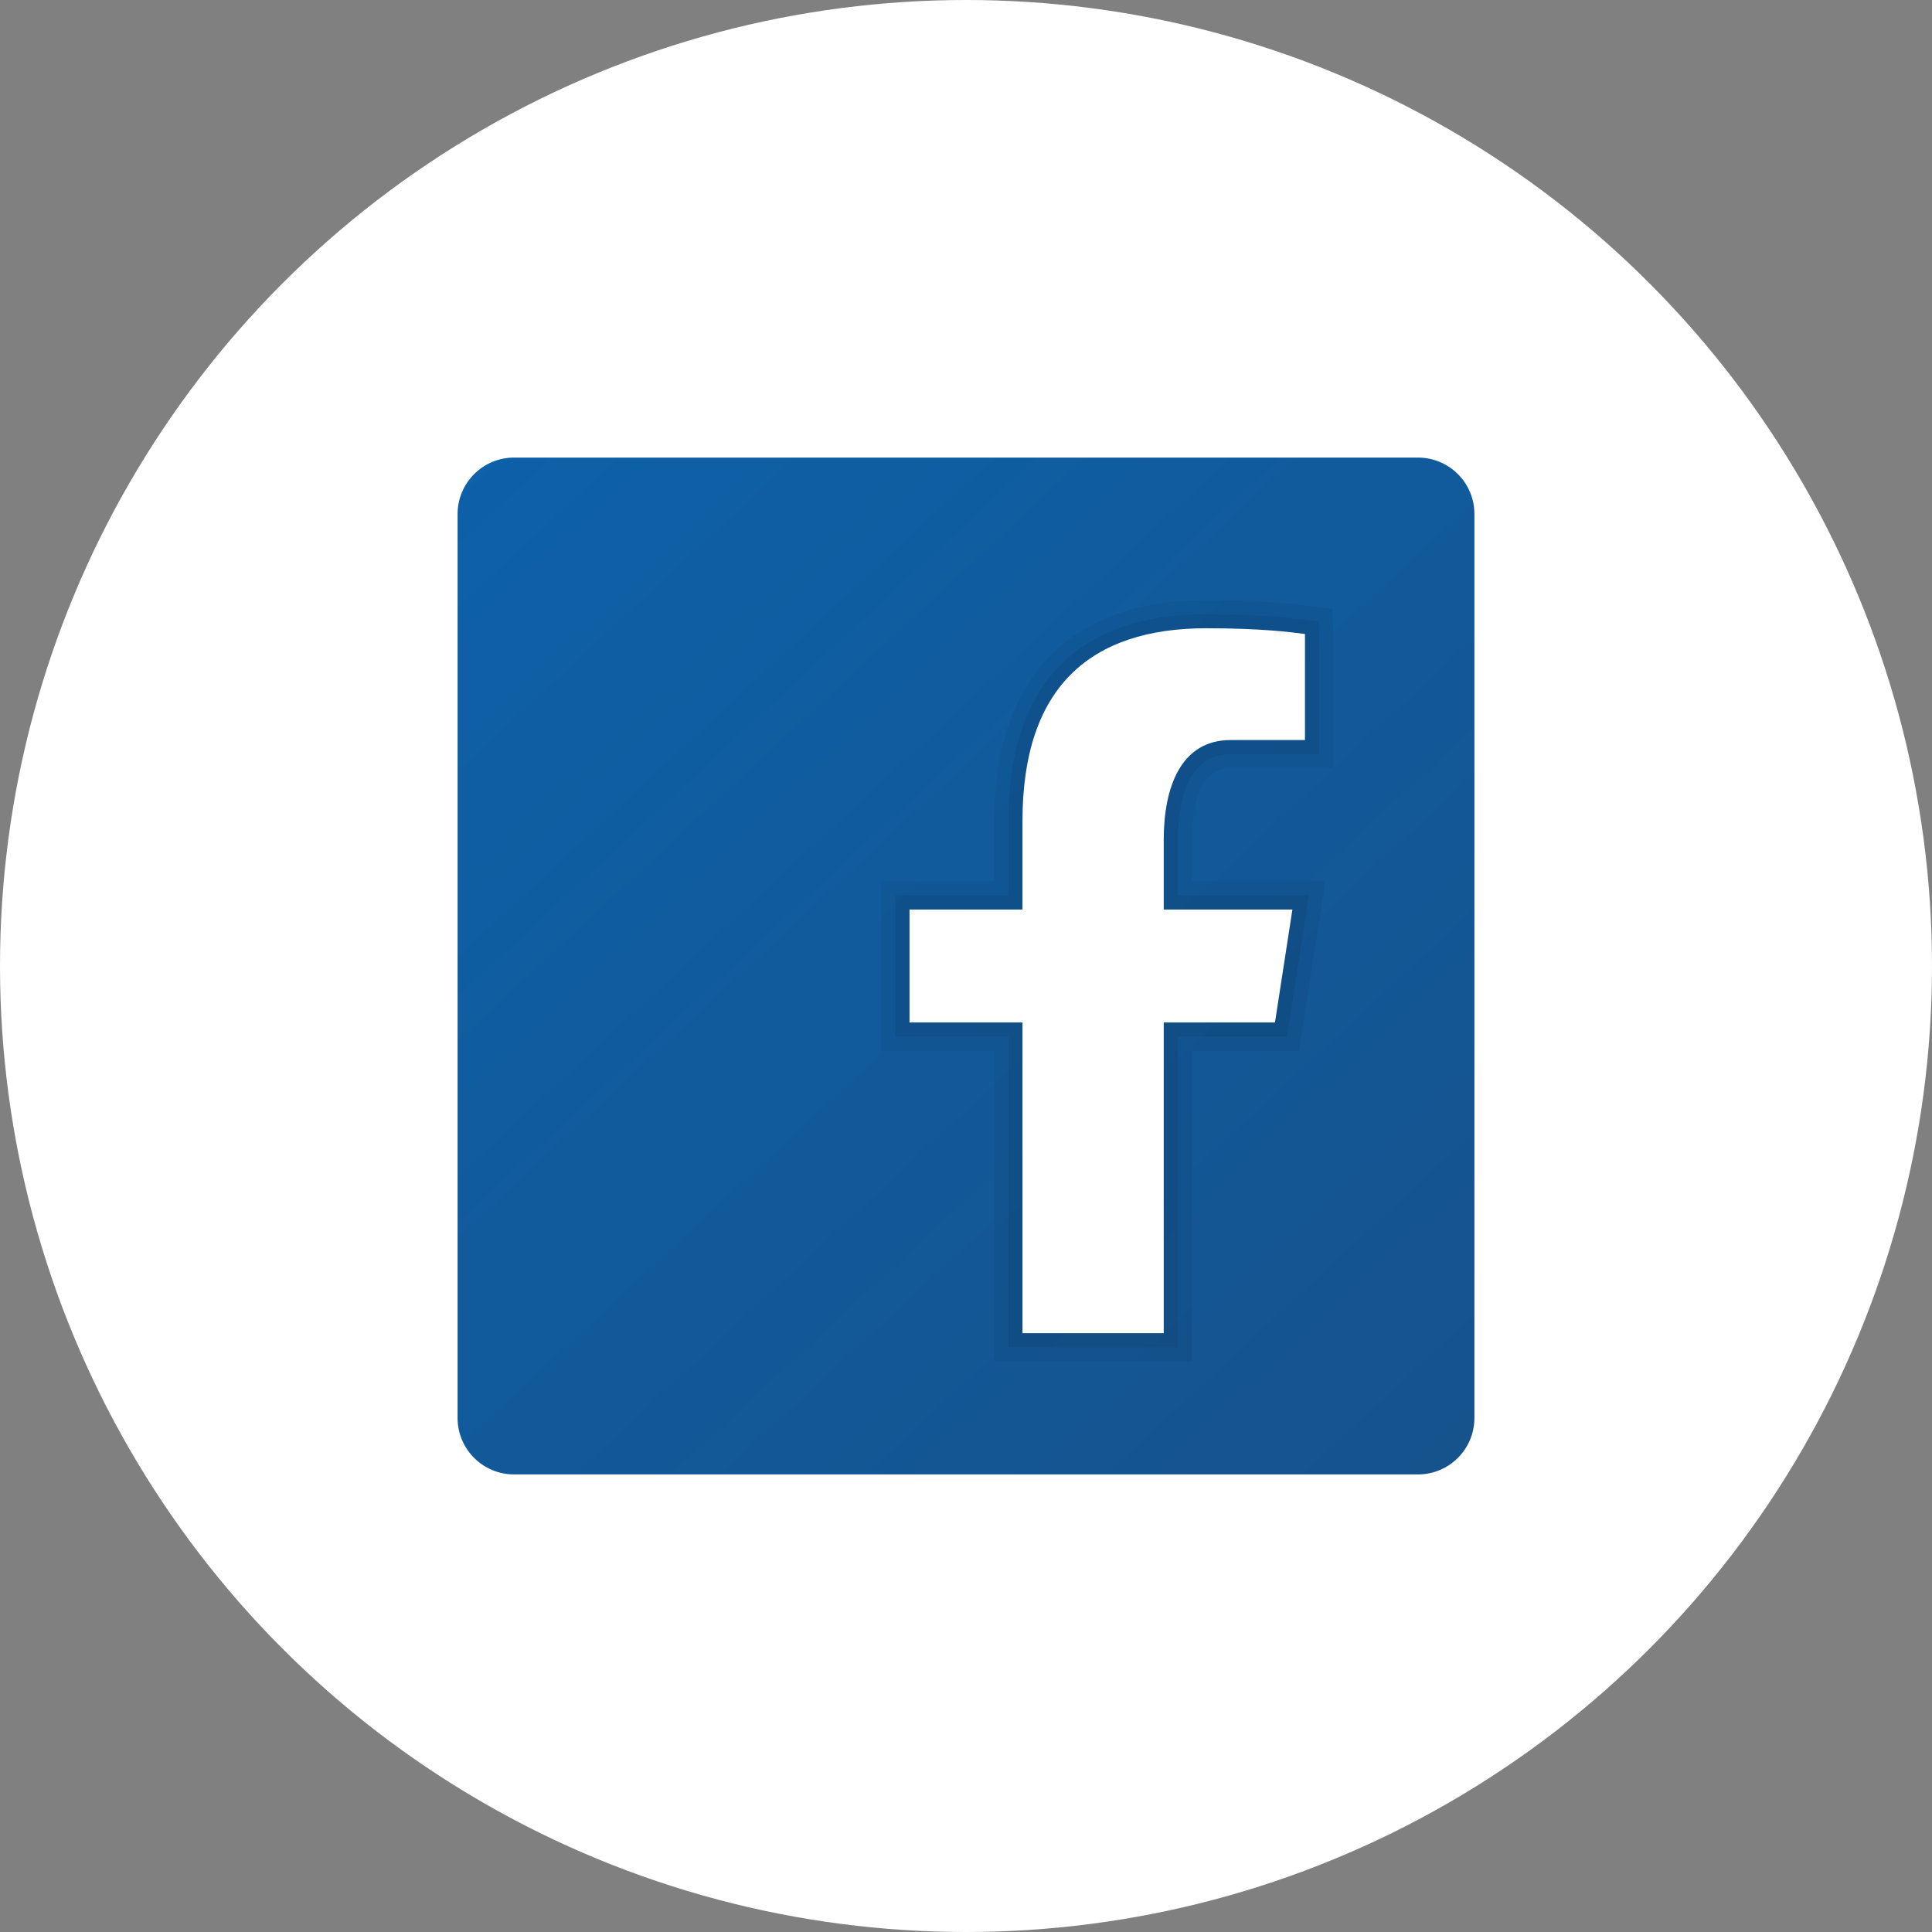 <svg width="38" height="38" viewBox="0 0 38 38" fill="none" xmlns="http://www.w3.org/2000/svg">
<rect x="0" y="0" width="38" height="38" fill="#808080" stroke="none"/>
<circle cx="19" cy="19" r="19" fill="white"/>
<path d="M29 27.889C29 28.503 28.503 29 27.889 29H10.111C9.497 29 9 28.503 9 27.889V10.111C9 9.497 9.497 9 10.111 9H27.889C28.503 9 29 9.497 29 10.111V27.889Z" fill="url(#paint0_linear_1601_152)"/>
<path opacity="0.05" d="M19.556 26.778V20.667H17.333V17.333H19.556V16.146C19.556 13.345 21.037 11.802 23.725 11.802C24.833 11.802 25.434 11.88 25.724 11.918L26.201 11.979L26.222 12.458V15.111H24.203C23.576 15.111 23.445 15.877 23.445 16.52V17.333H26.068L25.553 20.667H23.445V26.778H19.556Z" fill="black"/>
<path opacity="0.07" d="M19.833 26.5V20.389H17.611V17.611H19.833V16.145C19.833 13.486 21.179 12.08 23.725 12.08C24.82 12.08 25.408 12.157 25.692 12.193L25.934 12.225L25.945 12.47V14.833H24.203C23.302 14.833 23.167 15.889 23.167 16.519V17.611H25.745L25.316 20.389H23.167V26.5H19.833Z" fill="black"/>
<path d="M24.203 14.556H25.667V12.47C25.393 12.434 24.816 12.357 23.725 12.357C21.447 12.357 20.111 13.513 20.111 16.145V17.889H17.889V20.111H20.111V26.222H22.889V20.111H25.077L25.42 17.889H22.889V16.519C22.889 15.478 23.229 14.556 24.203 14.556Z" fill="white"/>
<defs>
<linearGradient id="paint0_linear_1601_152" x1="9.127" y1="8.387" x2="29.043" y2="29.796" gradientUnits="userSpaceOnUse">
<stop stop-color="#0D61A9"/>
<stop offset="1" stop-color="#16528C"/>
</linearGradient>
</defs>
</svg>
